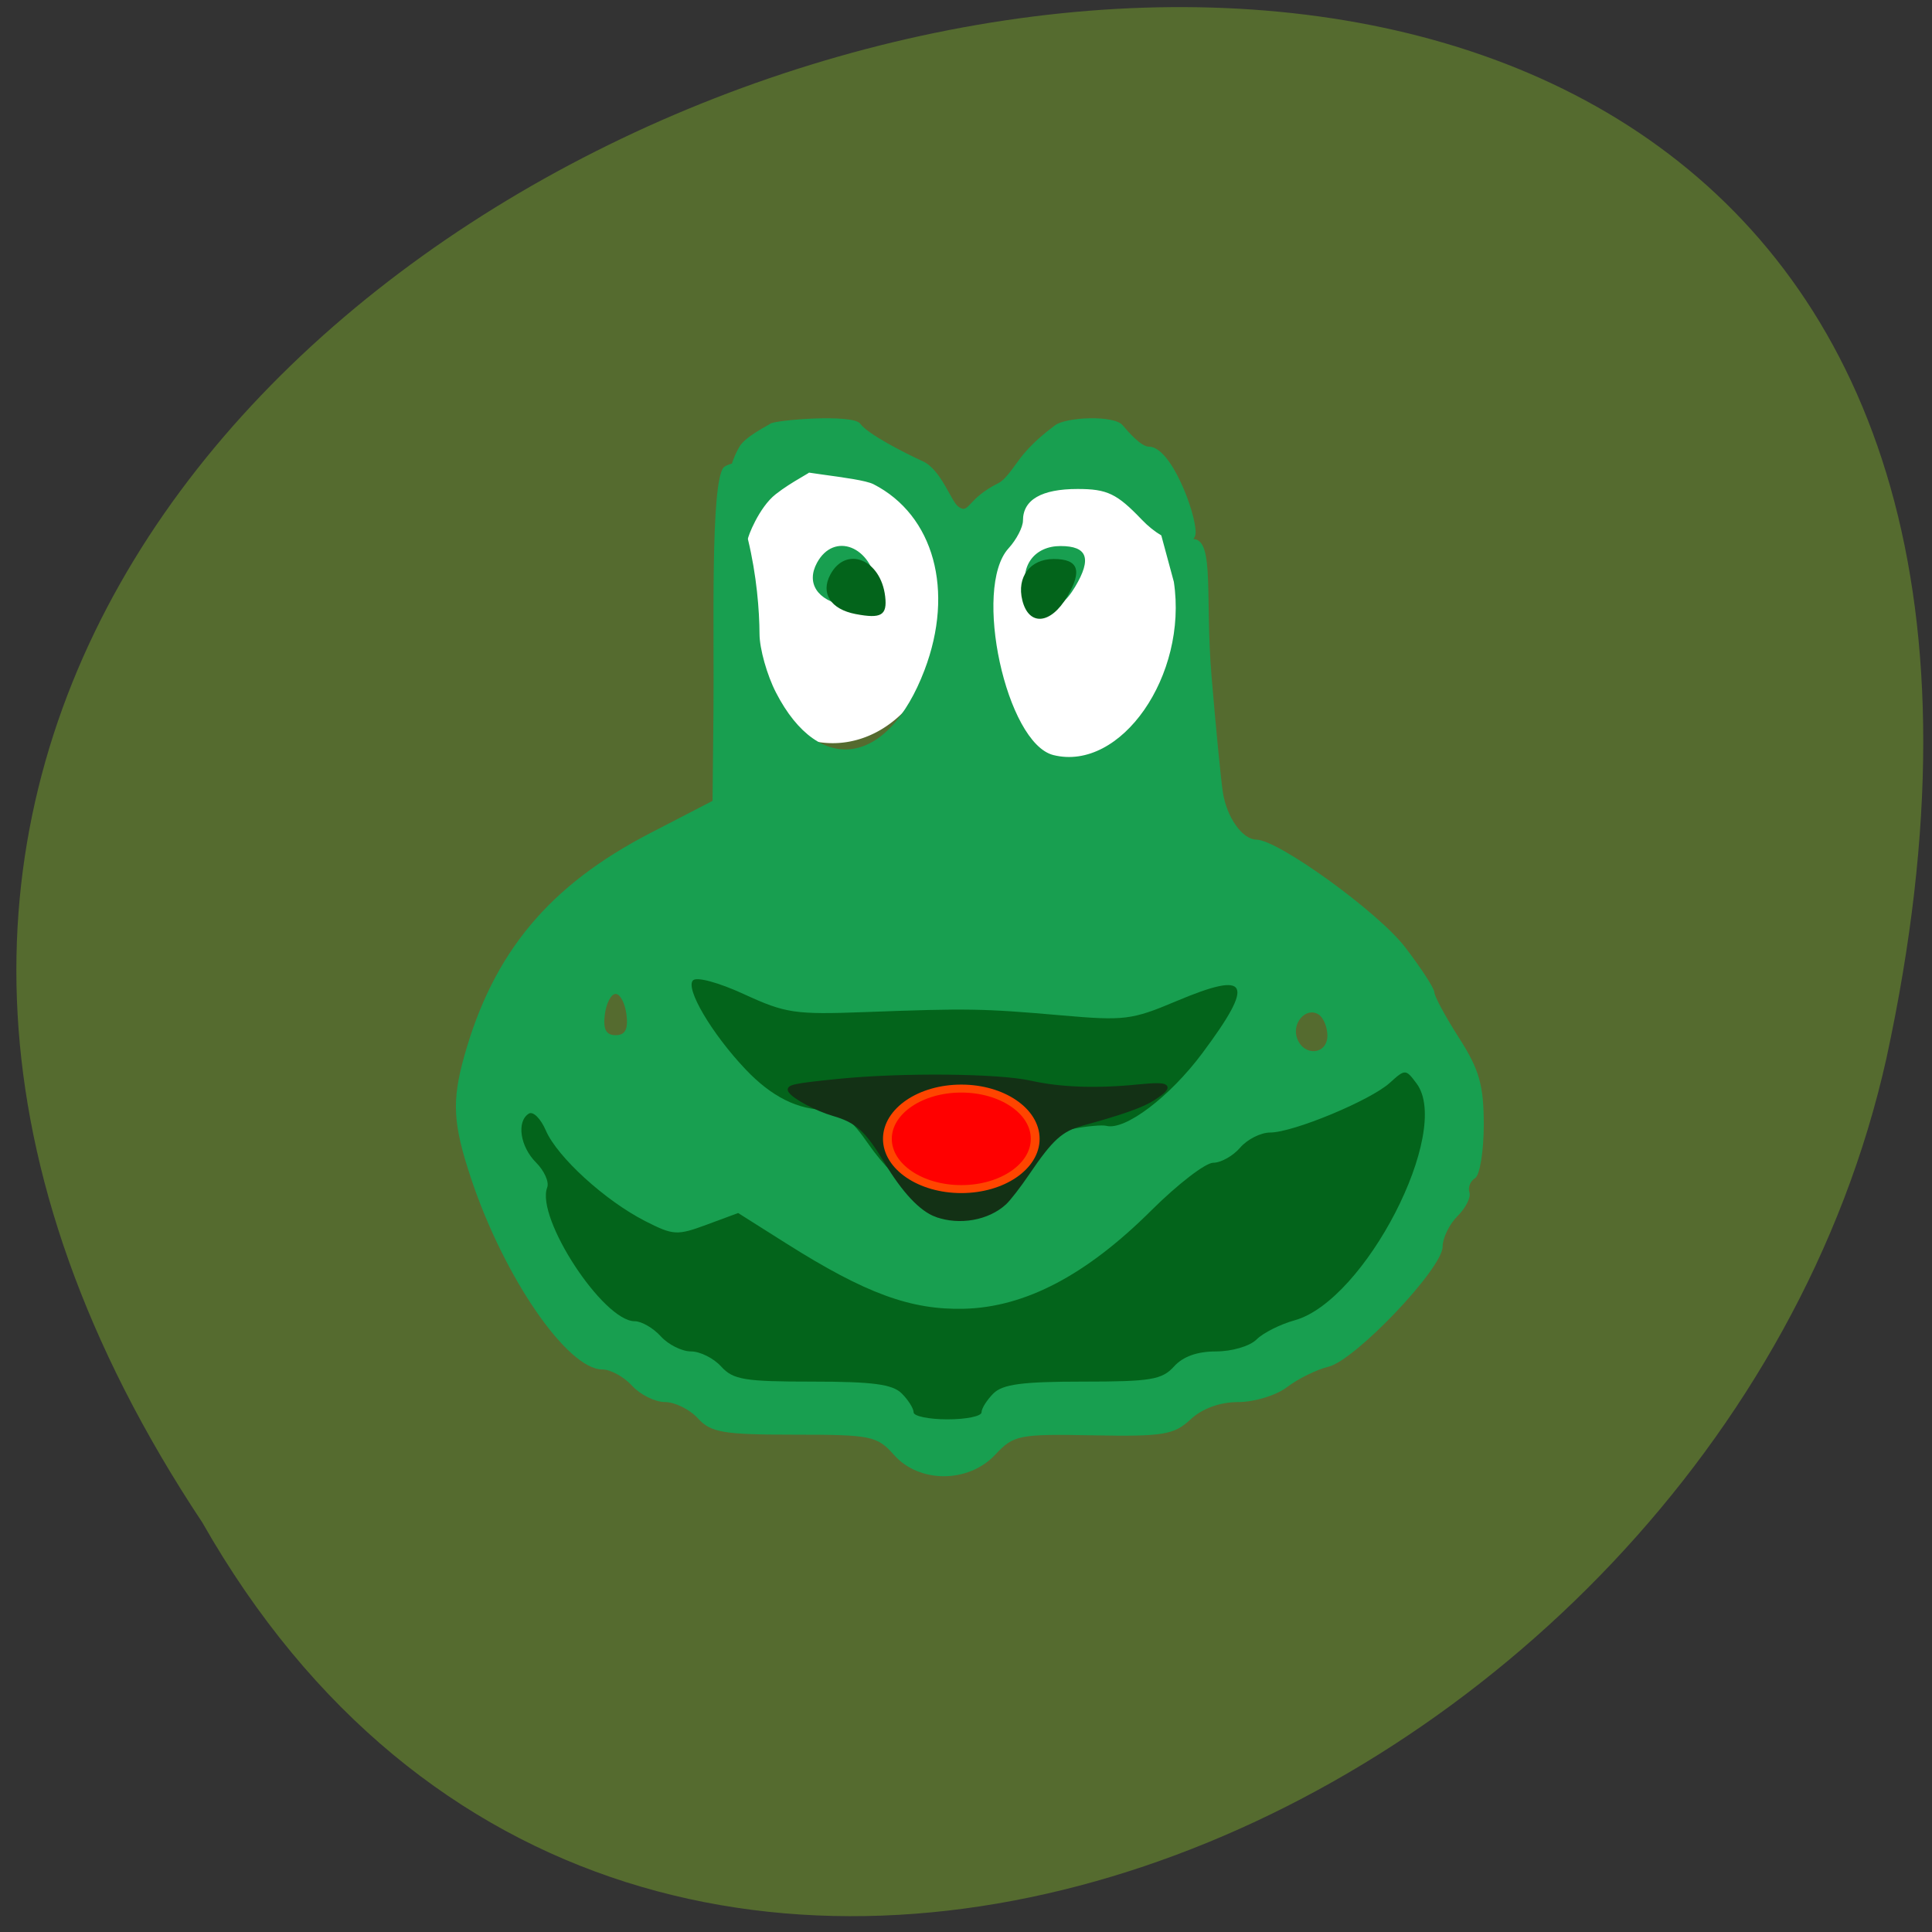 <svg xmlns="http://www.w3.org/2000/svg" xmlns:xlink="http://www.w3.org/1999/xlink" viewBox="0 0 256 256"><rect x="0" y="0" width="256" height="256" fill="#333333" stroke="none"/><defs><path id="1" d="m 153.54 78.21 c 0 12.274 -9.95 22.22 -22.22 22.22 -12.274 0 -22.22 -9.95 -22.22 -22.22 0 -12.274 9.95 -22.22 22.22 -22.22 12.274 0 22.22 9.95 22.22 22.22 z" style="fill:#ff4500;color:#000"/><use id="2" xlink:href="#1"/></defs><g transform="matrix(0.987 0 0 -0.996 1.888 256.645)" style="fill:#556b2f"><use xlink:href="#2" transform="translate(15.781 13.13)" width="1" height="1"/><use xlink:href="#2" transform="translate(18.424 91.18)" width="1" height="1"/><use xlink:href="#2" transform="translate(-66.794 48.49)" width="1" height="1"/><path transform="translate(4.323 -795.63)" d="m 20.935 850.74 c -127.95 190.94 280.09 308.54 226.07 61.711 -23.02 -102.01 -167.39 -163.91 -226.07 -61.711 z" style="color:#000"/></g><path d="m 130.214 85.286 a 14.354 17.943 0 1 1 -28.709 0 14.354 17.943 0 1 1 28.709 0 z" transform="translate(-5.518 -5.257)" id="0" style="fill:#fff;stroke:#fff;fill-rule:evenodd"/><use transform="translate(32.083 2.181)" xlink:href="#0"/><g transform="translate(49.551 114.406)"><path d="m 68.904,78.375 c -2.225,-2.517 -3.034,-2.681 -13.187,-2.681 -9.432,0 -11.069,-0.277 -12.79,-2.16 -1.085,-1.188 -3.048,-2.16 -4.361,-2.16 -1.313,0 -3.276,-0.972 -4.361,-2.16 -1.085,-1.188 -2.859,-2.16 -3.941,-2.16 -4.63,0 -13.014,-12.183 -17.379,-25.256 C 10.46,34.535 10.29,31.517 11.967,25.534 15.823,11.774 23.226,2.904 36.647,-4.036 l 8.219,-4.251 0.121,-11.909 c 0.103,-10.136 -0.432,-30.323 1.356,-32.28 0.924,-1.011 10.783,-2.431 11.565,0.451 0.064,0.236 -2.431,1.343 -4.682,3.112 -2.212,1.737 -3.733,5.702 -3.673,5.948 1.163,4.807 1.521,9.457 1.536,12.569 0.009,1.955 0.991,5.447 2.183,7.76 5.731,11.13 14.834,9.757 19.675,-2.967 4.002,-10.518 1.256,-20.537 -6.751,-24.64 -1.971,-1.01 -12.22,-1.594 -11.875,-2.483 0.315,-0.813 -6.726,5.475 -7.442,5.221 -0.496,-0.176 -0.288,-4.585 1.553,-7.715 0.816,-1.387 3.93,-2.883 4.073,-3.033 0.464,-0.491 10.979,-1.358 11.935,-0.006 0.956,1.352 5.779,3.83 8.258,4.96 2.479,1.13 3.754,5.323 4.749,6.036 1.465,1.05 1.023,-0.995 5.297,-3.127 1.127,-0.562 2.294,-2.621 3.356,-3.878 1.673,-1.981 3.533,-3.299 4.122,-3.763 1.438,-1.131 7.841,-1.391 8.975,-0.038 0.759,0.906 2.459,2.851 3.504,2.851 2.939,0 6.19,8.736 6.179,11.355 -0.009,2.1 -3.692,1.918 -7.152,-1.699 -3.29,-3.44 -4.572,-4.051 -8.495,-4.051 -4.773,0 -7.236,1.424 -7.236,4.182 0,0.874 -0.859,2.529 -1.908,3.678 -4.785,5.239 -0.314,25.842 5.945,27.399 8.944,2.224 17.829,-10.56 15.955,-22.956 l -1.724,-6.379 4.476,0.722 c 2.617,0.422 1.377,7.814 2.247,18.214 0.571,6.825 1.246,13.736 1.5,15.357 0.518,3.312 2.592,6.228 4.443,6.246 2.897,0.029 16.114,9.586 19.687,14.236 2.141,2.786 3.893,5.486 3.893,6 0,0.513 1.472,3.233 3.271,6.044 2.683,4.192 3.271,6.257 3.271,11.49 0,3.509 -0.517,6.696 -1.148,7.083 -0.631,0.387 -0.969,1.236 -0.75,1.887 0.219,0.651 -0.491,2.065 -1.578,3.142 -1.087,1.077 -1.976,2.902 -1.976,4.057 0,2.872 -11.574,15.044 -15.119,15.901 -1.579,0.381 -4.04,1.592 -5.471,2.689 -1.43,1.098 -4.342,1.996 -6.471,1.996 -2.448,0 -4.779,0.845 -6.341,2.299 -2.2,2.047 -3.609,2.278 -12.883,2.107 -9.881,-0.182 -10.545,-0.052 -12.99,2.562 -3.552,3.798 -10.077,3.814 -13.419,0.034 z m 57.43,-55.549 c 0,-1.153 -0.533,-2.423 -1.185,-2.823 -1.667,-1.021 -3.597,1.195 -2.81,3.226 0.935,2.413 3.995,2.104 3.995,-0.404 z M 33.46,20.028 c -0.19,-1.504 -0.836,-2.734 -1.435,-2.734 -0.6,0 -1.246,1.23 -1.435,2.734 -0.246,1.949 0.166,2.734 1.435,2.734 1.269,0 1.681,-0.786 1.435,-2.734 z m 28.899,-54.198 c -3.622,-0.687 -5.105,-2.977 -3.66,-5.652 2.26,-4.184 7.297,-2.188 7.922,3.139 0.316,2.694 -0.566,3.214 -4.262,2.513 z m 24.079,-1.955 c -0.847,-3.344 1.127,-5.927 4.531,-5.927 3.579,0 4.173,1.653 1.939,5.399 -2.377,3.987 -5.529,4.245 -6.471,0.528 z" style="fill:#189f50"/><path d="m 71.507,72.736 c 0,-0.511 -0.707,-1.636 -1.571,-2.5 -1.225,-1.225 -3.839,-1.571 -11.845,-1.571 -9.004,0 -10.497,-0.247 -12.084,-2 -0.995,-1.1 -2.795,-2 -4,-2 -1.205,0 -3.005,-0.9 -4,-2 -0.995,-1.1 -2.549,-2 -3.452,-2 -4.179,0 -13.144,-13.702 -11.599,-17.728 0.278,-0.724 -0.384,-2.207 -1.472,-3.295 -2.124,-2.124 -2.617,-5.464 -0.959,-6.489 0.56,-0.346 1.573,0.66 2.25,2.235 1.512,3.517 7.876,9.318 13.186,12.018 3.71,1.887 4.211,1.916 8.124,0.466 l 4.17,-1.546 6.411,4.049 c 10.462,6.607 16.464,8.811 23.52,8.636 8.104,-0.201 16.195,-4.448 24.811,-13.022 3.496,-3.479 7.191,-6.325 8.211,-6.325 1.02,0 2.625,-0.9 3.567,-2 0.942,-1.1 2.729,-2.002 3.972,-2.005 3.059,-0.006 13.275,-4.247 15.854,-6.581 2.047,-1.853 2.114,-1.851 3.562,0.099 4.71,6.341 -6.864,28.793 -16.166,31.362 -1.906,0.526 -4.178,1.67 -5.049,2.541 -0.886,0.886 -3.248,1.584 -5.358,1.584 -2.504,0 -4.383,0.673 -5.584,2 -1.586,1.753 -3.08,2 -12.084,2 -8.006,0 -10.62,0.347 -11.845,1.571 -0.864,0.864 -1.571,1.989 -1.571,2.5 0,0.511 -2.025,0.929 -4.5,0.929 -2.475,0 -4.5,-0.418 -4.5,-0.929 z m 0.35,-29 c -1.732,-1.056 -4.567,-3.98 -6.298,-6.496 -2.254,-3.277 -3.826,-4.576 -5.535,-4.576 -3.856,0 -7.324,-1.729 -10.781,-5.373 -4.474,-4.717 -8.027,-10.736 -6.965,-11.798 0.5,-0.5 3.414,0.293 6.802,1.854 5.454,2.511 6.724,2.699 15.927,2.355 13.673,-0.512 15.682,-0.479 26,0.425 8.434,0.739 9.396,0.621 15.295,-1.869 9.716,-4.101 10.493,-2.55 3.455,6.893 -4.315,5.791 -10.233,10.269 -12.714,9.622 -0.53,-0.138 -2.444,0.026 -4.253,0.366 -2.523,0.473 -3.746,1.512 -5.25,4.461 -3.018,5.915 -9.822,7.71 -15.683,4.136 z m -8.027,-76.775 c -3.322,-0.636 -4.682,-2.756 -3.357,-5.233 2.073,-3.873 6.693,-2.025 7.266,2.906 0.29,2.494 -0.519,2.975 -3.909,2.326 z m 22.085,-1.81 c -0.777,-3.096 1.034,-5.487 4.156,-5.487 3.283,0 3.827,1.53 1.779,4.998 -2.18,3.691 -5.071,3.929 -5.935,0.489 z" style="fill:#03641b"/><g style="fill-rule:evenodd"><path d="m 129.893 162.484 c -2.035 -0.736 -4.296 -3.142 -6.715 -7.147 -2.519 -4.17 -3.814 -5.338 -6.92 -6.241 -2.27 -0.66 -5.252 -2.256 -5.765 -3.086 -0.357 -0.578 0.573 -0.775 6.435 -1.363 8.411 -0.843 21.168 -0.724 25.439 0.237 3.944 0.888 8.789 1.057 14.283 0.5 4.151 -0.421 4.615 -0.066 2.085 1.592 -1.5 0.983 -4.115 1.918 -9.474 3.386 -2.846 0.78 -4.125 1.939 -7.289 6.605 -1.106 1.632 -2.458 3.38 -3.003 3.885 -2.229 2.064 -6.003 2.742 -9.076 1.631 z" transform="translate(-55.367 -115.86)" style="fill:#133115;stroke:#133115;stroke-width:0.476"/><path d="m 140.746 156.65 c 0 3.486 -3.757 6.312 -8.391 6.312 -4.634 0 -8.391 -2.826 -8.391 -6.312 0 -3.486 3.757 -6.312 8.391 -6.312 4.634 0 8.391 2.826 8.391 6.312 z" transform="matrix(1.167 0 0 1.055 -76.632 -128.77)" style="fill:#f00;stroke:#ff4500"/></g></g></svg>